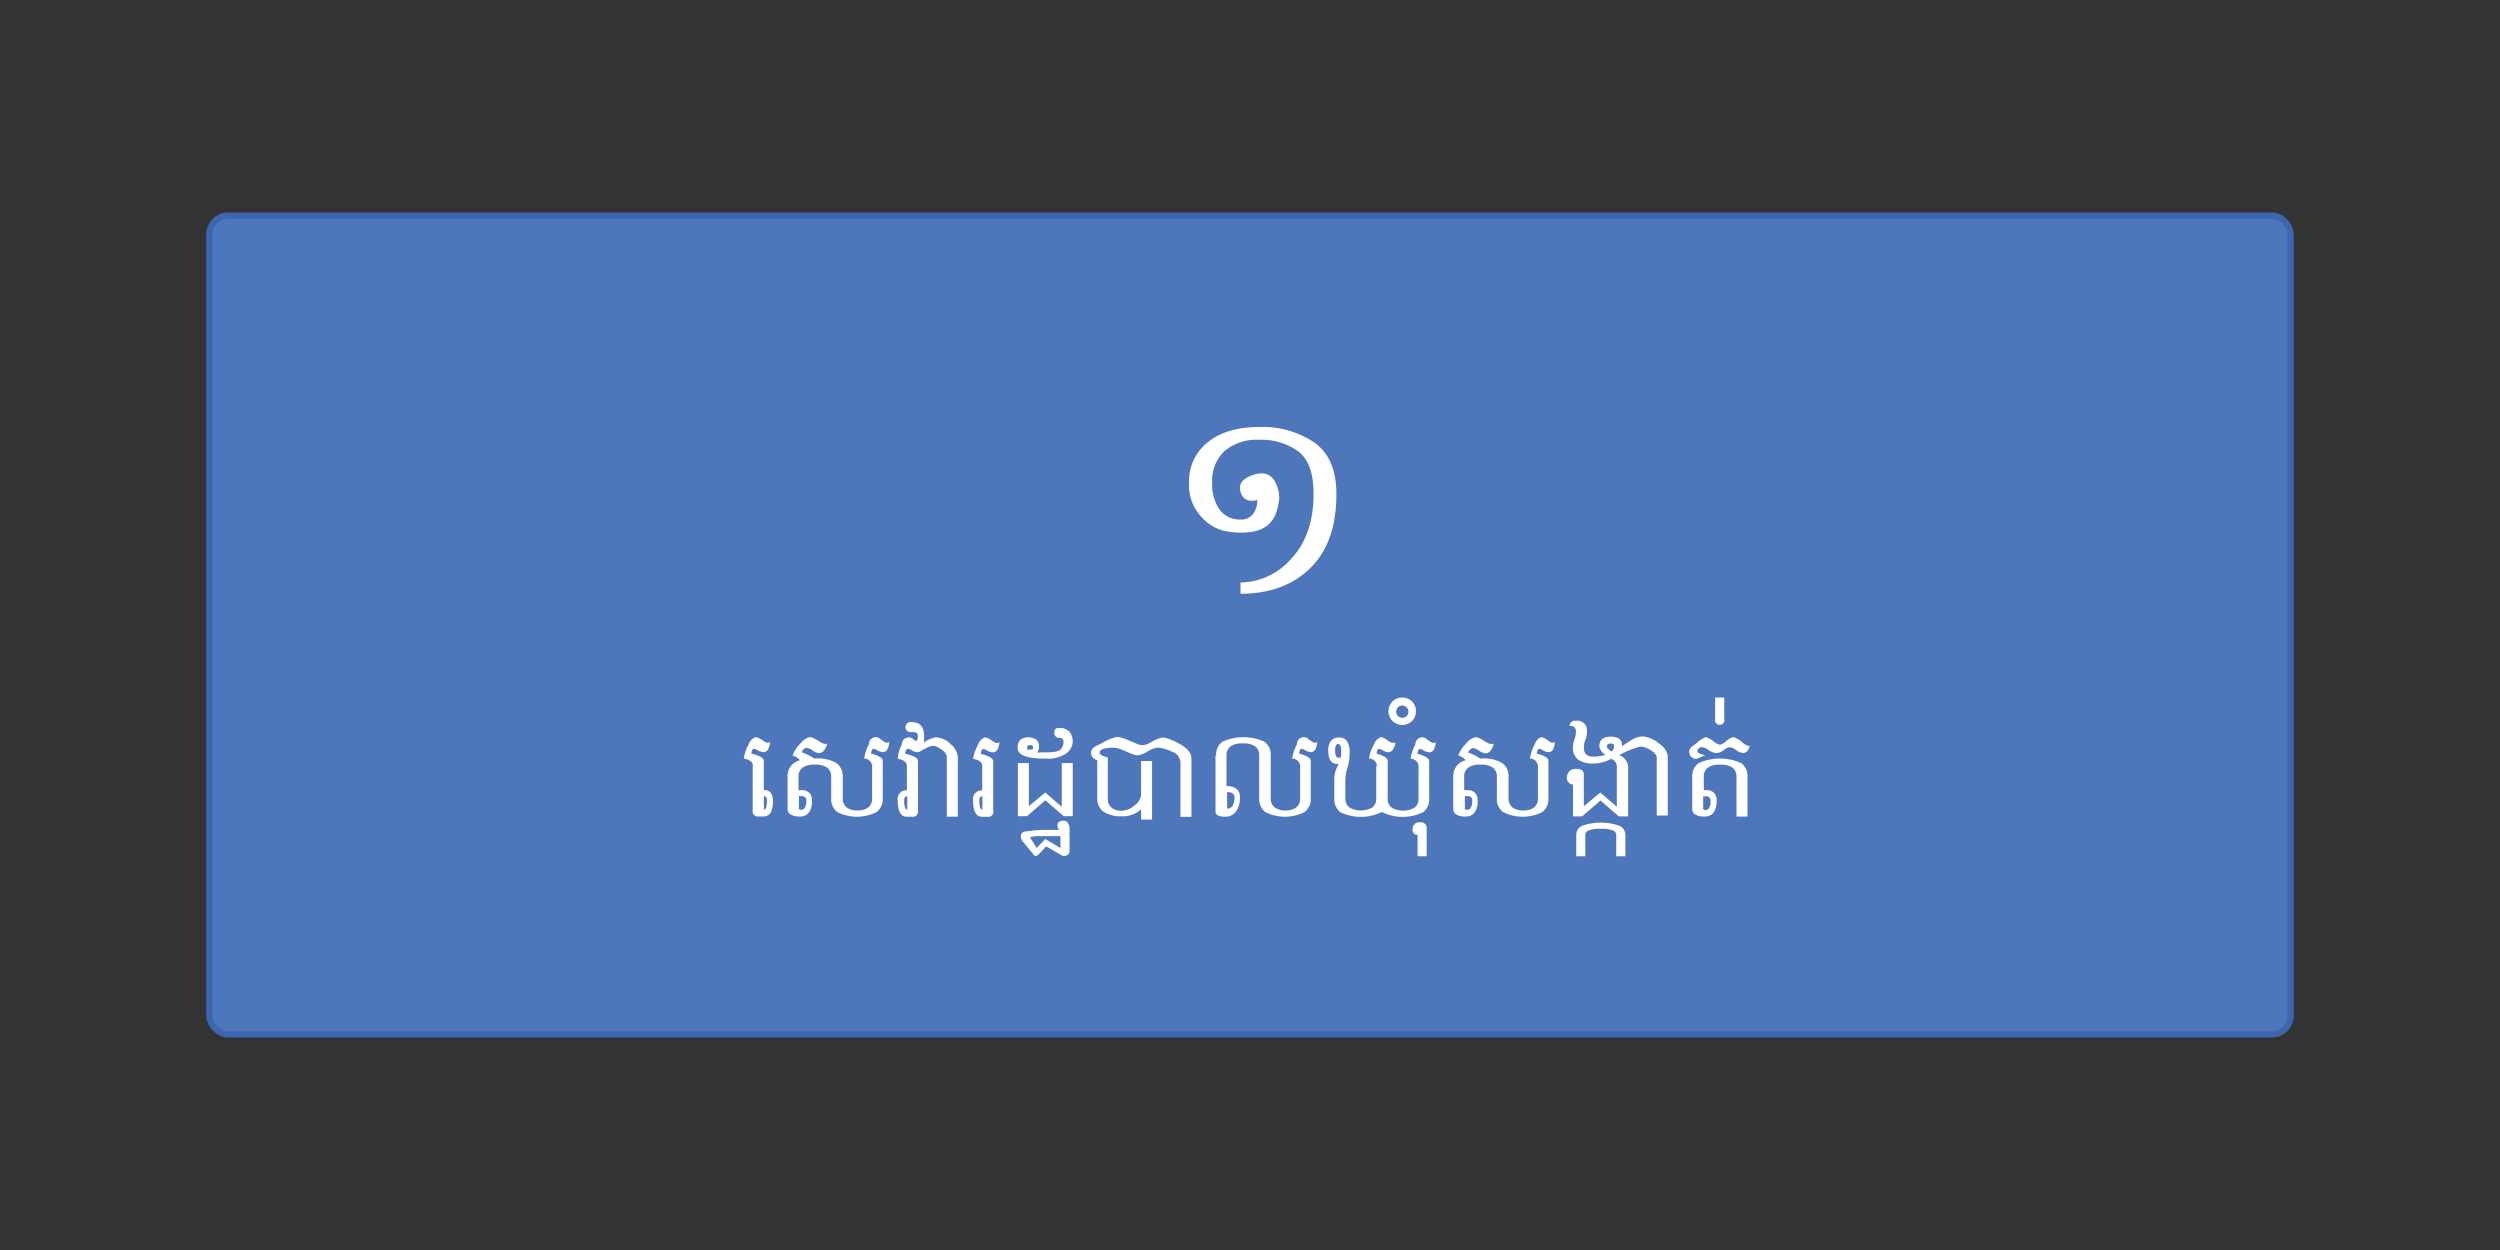 <svg id="Layer_1" data-name="Layer 1" xmlns="http://www.w3.org/2000/svg" viewBox="0 0 400 200"><rect x="0" y="0" width="400" height="200" fill="#333333" stroke="none"/><defs><style>.cls-1{fill:#4e77bb;stroke:#3e66b0;stroke-miterlimit:10;}.cls-2{fill:#fff;}</style></defs><title>API Button</title><rect class="cls-1" x="33.5" y="34.5" width="333" height="131" rx="3" ry="3"/><path class="cls-2" d="M209.7,90.84Q205.5,95,198.48,95V93.2a10.91,10.91,0,0,0,8.1-3.79q3.59-3.79,3.59-10.42,0-4.86-2.42-6.75a10,10,0,0,0-6.23-1.87,8,8,0,0,0-5.58,1.78,6.5,6.5,0,0,0-2,5,7.22,7.22,0,0,0,1.18,4.37,4,4,0,0,0,3.39,1.6,2.26,2.26,0,0,0,2-.92,3.52,3.52,0,0,0,.66-2.09V80a3.68,3.68,0,0,1-.88.12,1.65,1.65,0,0,1-1.6-.92,2.55,2.55,0,0,1-.31-1.13q0-1.27,1.89-2a4.64,4.64,0,0,1,1.6-.33A2.34,2.34,0,0,1,204,77.08a5.43,5.43,0,0,1,.68,2.48,8,8,0,0,1-.39,2.14A4.72,4.72,0,0,1,202.87,84,5.21,5.21,0,0,1,200,85.12a9.88,9.88,0,0,1-1.48.1,14.37,14.37,0,0,1-2.88-.33,7.3,7.3,0,0,1-3.48-2.26,7.4,7.4,0,0,1-1.91-5.43,7.88,7.88,0,0,1,3-6.44q3-2.44,8.22-2.44a14.77,14.77,0,0,1,8.88,2.52q3.47,2.54,3.47,8.14Q213.86,86.71,209.7,90.84Z"/><path class="cls-2" d="M120.46,122.53q0-.89-1.46-1.16a6.58,6.58,0,0,1,.8-2.29,1.83,1.83,0,0,1,1.07-1.13,1.87,1.87,0,0,1,.92.36l0.57,0.37a0.9,0.9,0,0,0,.46.16,0.61,0.61,0,0,0,.38-0.14,2.57,2.57,0,0,1-.3,1.19,0.89,0.89,0,0,1-.65.45h-0.1a2.18,2.18,0,0,1-1-.35,1.19,1.19,0,0,0-.54-0.18q-0.28,0-.4.76,2,0.5,2,1.17v4.66q1.46,0,1.46,1.72,0,2.51-1.46,2.51h-0.78a0.85,0.85,0,0,1-1-1v-7.16Zm1.76,7q0.49,0,.49-1.41,0-.74-0.49-0.74v2.15Z"/><path class="cls-2" d="M130.27,121.37h0.2a5.8,5.8,0,0,1,3.37.73,2.57,2.57,0,0,1,1,2.2v3.42a1.76,1.76,0,0,0,.62,1.46,2.69,2.69,0,0,0,1.73.49,2.74,2.74,0,0,0,1.74-.49,1.77,1.77,0,0,0,.61-1.46v-5.19a1.27,1.27,0,0,0-1.27-1.16,6.75,6.75,0,0,1,.76-2.29,1.09,1.09,0,0,1,1.9-.77l0.54,0.37a0.84,0.84,0,0,0,.44.16,0.56,0.56,0,0,0,.36-0.14,2.71,2.71,0,0,1-.29,1.19,0.84,0.84,0,0,1-.62.45h-0.1a2,2,0,0,1-1-.35,1.13,1.13,0,0,0-.52-0.18q-0.26,0-.38.76,1.88,0.5,1.88,1.17v6a2.57,2.57,0,0,1-1,2.2,7,7,0,0,1-6.25,0,2.57,2.57,0,0,1-1-2.2V124.3a1.77,1.77,0,0,0-.61-1.46,3.2,3.2,0,0,0-2-.49,3.15,3.15,0,0,0-2,.49,1.76,1.76,0,0,0-.62,1.46v2.12h0.44a1.74,1.74,0,0,1,1.28.42,1.7,1.7,0,0,1,.43,1.27,3.1,3.1,0,0,1-.49,1.9,1.73,1.73,0,0,1-1.46.63,2.69,2.69,0,0,1-1.46-.32,1,1,0,0,1-.49-0.95V124.3a2.57,2.57,0,0,1,1-2.2,3.08,3.08,0,0,1,1-.47,2.69,2.69,0,0,0-1.2-.75,5.76,5.76,0,0,1,1.39-2.06,2.41,2.41,0,0,1,1.4-.87h0.11a3.76,3.76,0,0,1,1.17.55,4.2,4.2,0,0,0,1,.52h0.15a1,1,0,0,0,.33-0.06,3,3,0,0,1-.54,1.14,1,1,0,0,1-.77.39,2,2,0,0,1-1.05-.42,1.93,1.93,0,0,0-1-.42,1.09,1.09,0,0,0-.73.72A7.87,7.87,0,0,1,130.27,121.37Zm-2,6h-0.44v2c0,0.13.11,0.2,0.34,0.2a0.72,0.72,0,0,0,.59-0.31,1.94,1.94,0,0,0,.24-1.15,0.7,0.7,0,0,0-.18-0.57A0.87,0.87,0,0,0,128.32,127.39Z"/><path class="cls-2" d="M147.39,120.09a0.86,0.86,0,0,1-.59.26,2,2,0,0,1-1-.35,1.13,1.13,0,0,0-.52-0.18q-0.36,0-.48.76,2.08,0.5,2.08,1.17v7.93a0.85,0.85,0,0,1-1,1h-0.78q-1.46,0-1.46-2.61a1.37,1.37,0,0,1,1.46-1.62v-3.89q0-.89-1.46-1.16a5.39,5.39,0,0,1,.66-2.29,1.09,1.09,0,0,1,1.9-.77l0.25,0.18,0.1,0c0.2,0,.3-0.26.3-0.77s-0.33-.62-1-0.62a0.81,0.81,0,1,1,0-1.59q2,0,2,2.22v0.48q0,0.31,0,.58a3.84,3.84,0,0,1,1.92-.84,3.46,3.46,0,0,1,2.32,1.07,3,3,0,0,1,1.16,2.07v9.55h-1.76V121.1a1.61,1.61,0,0,0-.87-1.17,2.84,2.84,0,0,0-1.25-.6,2.89,2.89,0,0,0-1.12.34Zm-2.23,7.3q-0.49,0-.49.64,0,1.5.49,1.5v-2.15Z"/><path class="cls-2" d="M158.94,129.69a0.85,0.85,0,0,1-1,1h-0.78q-1.46,0-1.46-2.61a1.37,1.37,0,0,1,1.46-1.62v-3.89q0-.89-1.46-1.16a6.58,6.58,0,0,1,.8-2.29,1.83,1.83,0,0,1,1.07-1.13,1.87,1.87,0,0,1,.92.36l0.57,0.37a0.9,0.9,0,0,0,.46.16,0.61,0.61,0,0,0,.38-0.14,2.57,2.57,0,0,1-.3,1.19,0.89,0.89,0,0,1-.65.45h-0.1a2.18,2.18,0,0,1-1-.35,1.19,1.19,0,0,0-.54-0.18q-0.28,0-.4.76,2,0.5,2,1.17v7.93Zm-1.76-2.29q-0.49,0-.49.64,0,1.5.49,1.5v-2.15Z"/><path class="cls-2" d="M166.51,120.38l0.82,0q2,0,2.4-.5a1.65,1.65,0,0,0,.43-1.12,0.62,0.62,0,0,0-.68-0.71,0.76,0.76,0,0,1-.78-0.93,0.64,0.64,0,0,1,.78-0.64,2.12,2.12,0,0,1,1.61.57,2.44,2.44,0,0,1,.54,1.72,2.37,2.37,0,0,1-1,1.75,5.1,5.1,0,0,1-3.32.85l-0.94,0q-3.55-.17-3.55-1.7a1.71,1.71,0,0,1,.46-1.31,2.2,2.2,0,0,1,2.61.06,1.34,1.34,0,0,1,.35,1,1.44,1.44,0,0,1-.31,1ZM164.6,129l2.64-2.2,2.64,2.29v-7h1.76v8.5h-1.46l-2.93-2.54-2.93,2.54h-1.46v-8.5h1.76V129Zm0-9.06h0.22c0.33,0,.49-0.12.49-0.36a0.31,0.31,0,0,0-.11-0.25,0.62,0.62,0,0,0-.38-0.1,0.65,0.65,0,0,0-.37.09,0.31,0.31,0,0,0-.12.26A0.42,0.42,0,0,0,164.57,120Z"/><path class="cls-2" d="M169.19,132.06a0.64,0.64,0,0,1,.24-0.55,1.2,1.2,0,0,1,.73-0.19,0.82,0.82,0,0,1,.73.37,2,2,0,0,1,.24,1.09v3.29a0.85,0.85,0,0,1-.26.68,1.16,1.16,0,0,1-.78.22l-2.7-1.54-1.1,1.16a1,1,0,0,1-.58.38,0.74,0.74,0,0,1-.48-0.42l-1.66-2a1.39,1.39,0,0,1-.24-0.79,0.79,0.79,0,0,1,.86-0.73q0.89-.13,1.6-0.19t1.34-.06h2.55a0.43,0.43,0,0,1-.37-0.2A1,1,0,0,1,169.19,132.06Zm0.49,1.72H167q-0.59,0-1.13,0a10.25,10.25,0,0,0-1.07.18l1.07,1.72,1.37-1.44,2.43,1.44v-1.94Z"/><path class="cls-2" d="M182.57,127.23v-5.47h1.76v9.38h-1.76v-1.66l0,0a4.16,4.16,0,0,1-3.08,1.12,4.86,4.86,0,0,1-2.93-.73,2.57,2.57,0,0,1-1-2.2v-6.05a1.26,1.26,0,0,1-1-1.24,1.33,1.33,0,0,1,.91-1.06l0.92-.46a7.38,7.38,0,0,1,2.34-.95,5,5,0,0,1,1.65.46l1.7,0.71a1.89,1.89,0,0,0,.74.13,1.92,1.92,0,0,0,.85-0.2l0.57-.29A4.92,4.92,0,0,1,186,118a4.63,4.63,0,0,1,1.51.43q3.11,1.3,3.12,2.91v9.36h-1.76v-8.77a1.93,1.93,0,0,0-1.44-1.69,6.09,6.09,0,0,0-2.13-.62,3.63,3.63,0,0,0-1.7.62,3.73,3.73,0,0,1-1.51.61,3.3,3.3,0,0,1-1.22-.32l-1.3-.54a3.65,3.65,0,0,0-1.56-.36,5.17,5.17,0,0,0-1.44.19,0.71,0.71,0,0,0-.64.65q0,0.38,1.32.72v6.59a1.76,1.76,0,0,0,.62,1.46,2.37,2.37,0,0,0,1.53.49,3.19,3.19,0,0,0,2.13-.88A2.35,2.35,0,0,0,182.57,127.23Z"/><path class="cls-2" d="M194.58,120.88a2.57,2.57,0,0,1,1-2.2,8.12,8.12,0,0,1,6.74,0,2.57,2.57,0,0,1,1,2.2v6.84a1.76,1.76,0,0,0,.62,1.46,2.69,2.69,0,0,0,1.73.49,2.74,2.74,0,0,0,1.74-.49,1.77,1.77,0,0,0,.61-1.46v-5.19a1.27,1.27,0,0,0-1.27-1.16,6.73,6.73,0,0,1,.76-2.29,1.09,1.09,0,0,1,1.9-.77l0.54,0.37a0.84,0.84,0,0,0,.44.16,0.56,0.56,0,0,0,.36-0.14,2.73,2.73,0,0,1-.29,1.19,0.84,0.84,0,0,1-.62.45h-0.1a2,2,0,0,1-1-.35,1.13,1.13,0,0,0-.52-0.18q-0.26,0-.38.76,1.88,0.5,1.88,1.17v6a2.57,2.57,0,0,1-1,2.2,7,7,0,0,1-6.25,0,2.57,2.57,0,0,1-1-2.2v-6.84a1.77,1.77,0,0,0-.61-1.46,3.2,3.2,0,0,0-2-.49,3.15,3.15,0,0,0-2,.49,1.76,1.76,0,0,0-.62,1.46v4.88a2.46,2.46,0,0,1,1.61.45,1.63,1.63,0,0,1,.54,1.34,3.76,3.76,0,0,1-.61,2.25,2.12,2.12,0,0,1-1.84.85q-1.46,0-1.46-.85v-8.92Zm1.76,5.86v2.64a1,1,0,0,0,.88-0.46,2.57,2.57,0,0,0,.29-1.37,0.68,0.68,0,0,0-.29-0.61A1.54,1.54,0,0,0,196.34,126.74Z"/><path class="cls-2" d="M220.31,122.53a1.27,1.27,0,0,0-1.27-1.16,6.21,6.21,0,0,1,.81-2.29,1.89,1.89,0,0,1,1.07-1.13,1.77,1.77,0,0,1,.88.36l0.54,0.37a1,1,0,0,0,.57.16,1.91,1.91,0,0,0,.36,0,2.56,2.56,0,0,1-.36,1,1,1,0,0,1-.67.51h-0.1a2,2,0,0,1-1-.35,1.13,1.13,0,0,0-.52-0.18q-0.26,0-.38.76,1.79,0.5,1.79,1.17v6a1.76,1.76,0,0,0,.62,1.46,3.77,3.77,0,0,0,3.71,0,1.77,1.77,0,0,0,.61-1.46v-5.19a1.27,1.27,0,0,0-1.27-1.16,6.73,6.73,0,0,1,.76-2.29,1.09,1.09,0,0,1,1.9-.77l0.54,0.37a0.84,0.84,0,0,0,.44.16,0.56,0.56,0,0,0,.36-0.14,2.73,2.73,0,0,1-.29,1.19,0.84,0.84,0,0,1-.62.45h-0.1a2,2,0,0,1-1-.35,1.13,1.13,0,0,0-.52-0.18q-0.26,0-.38.76,1.88,0.5,1.88,1.17v6a2.57,2.57,0,0,1-1,2.2,7.56,7.56,0,0,1-6.49,0l-0.1-.08-0.1.08a7.56,7.56,0,0,1-6.49,0,2.57,2.57,0,0,1-1-2.2v-2.93a4.55,4.55,0,0,1,.49-2.19,2.87,2.87,0,0,0,.19-0.42h-0.19q-1.46,0-1.46-2.11a2.44,2.44,0,0,1,.44-1.59,1.62,1.62,0,0,1,1.32-.53,1.42,1.42,0,0,1,1.25.61,3.26,3.26,0,0,1,.41,1.82,8.05,8.05,0,0,1-.34,2.37,7,7,0,0,0-.34,2v2.93a1.76,1.76,0,0,0,.62,1.46,3.77,3.77,0,0,0,3.71,0,1.77,1.77,0,0,0,.61-1.46v-5.19Zm-5.71-2.16a3.08,3.08,0,0,0-.12-1,0.42,0.42,0,0,0-.37-0.33,0.38,0.38,0,0,0-.36.25,1.76,1.76,0,0,0-.13.76q0,1.17.49,1.17h0.41A5.11,5.11,0,0,0,214.6,120.37Z"/><path class="cls-2" d="M228.27,132.6V137h-1.46v-3.42a0.79,0.79,0,0,1-.78-1,1,1,0,0,1,1.17-1A0.91,0.91,0,0,1,228.27,132.6Z"/><path class="cls-2" d="M224.37,111.6a2.26,2.26,0,0,1,1.08.28,2,2,0,0,1,.82.81,2.22,2.22,0,0,1,0,2.2,2,2,0,0,1-.81.82,2.25,2.25,0,0,1-1.1.29,2.23,2.23,0,0,1-1.09-.29,2,2,0,0,1-.82-0.82,2.19,2.19,0,0,1,0-2.2,2,2,0,0,1,.82-0.81A2.23,2.23,0,0,1,224.37,111.6ZM223.89,113a0.91,0.91,0,0,0-.37.36,1,1,0,0,0,0,1,0.91,0.91,0,0,0,.37.36,1,1,0,0,0,.48.13,1,1,0,0,0,.49-0.13,0.88,0.88,0,0,0,.36-0.36,1,1,0,0,0,.13-0.49,1,1,0,0,0-.13-0.49,0.92,0.92,0,0,0-.36-0.36A1,1,0,0,0,223.89,113Z"/><path class="cls-2" d="M236.82,121.37H237a5.8,5.8,0,0,1,3.37.73,2.57,2.57,0,0,1,1,2.2v3.42a1.76,1.76,0,0,0,.62,1.46,2.69,2.69,0,0,0,1.73.49,2.74,2.74,0,0,0,1.74-.49,1.77,1.77,0,0,0,.61-1.46v-5.19a1.27,1.27,0,0,0-1.27-1.16,6.77,6.77,0,0,1,.76-2.29,1.78,1.78,0,0,1,1-1.13,1.76,1.76,0,0,1,.88.36l0.54,0.37a0.85,0.85,0,0,0,.44.16,0.56,0.56,0,0,0,.36-0.14,2.71,2.71,0,0,1-.29,1.19,0.84,0.84,0,0,1-.62.45h-0.1a2,2,0,0,1-1-.35,1.12,1.12,0,0,0-.52-0.18q-0.26,0-.38.76,1.89,0.5,1.88,1.17v6a2.57,2.57,0,0,1-1,2.2,7,7,0,0,1-6.25,0,2.57,2.57,0,0,1-1-2.2V124.3a1.77,1.77,0,0,0-.61-1.46,3.2,3.2,0,0,0-2-.49,3.15,3.15,0,0,0-2,.49,1.76,1.76,0,0,0-.62,1.46v2.12h0.44a1.74,1.74,0,0,1,1.28.42,1.7,1.7,0,0,1,.43,1.27,3.1,3.1,0,0,1-.49,1.9,1.74,1.74,0,0,1-1.46.63,2.68,2.68,0,0,1-1.46-.32,1,1,0,0,1-.49-0.95V124.3a2.57,2.57,0,0,1,1-2.2,3.07,3.07,0,0,1,1-.47,2.69,2.69,0,0,0-1.2-.75,5.75,5.75,0,0,1,1.39-2.06,2.41,2.41,0,0,1,1.4-.87h0.11a3.77,3.77,0,0,1,1.17.55,4.18,4.18,0,0,0,1,.52h0.15A1,1,0,0,0,239,119a3,3,0,0,1-.54,1.14,1,1,0,0,1-.77.39,2,2,0,0,1-1.05-.42,1.93,1.93,0,0,0-1-.42,1.09,1.09,0,0,0-.73.72A7.88,7.88,0,0,1,236.82,121.37Zm-2,6h-0.44v2c0,0.13.11,0.2,0.34,0.2a0.73,0.73,0,0,0,.59-0.31,1.94,1.94,0,0,0,.24-1.15,0.71,0.71,0,0,0-.18-0.57A0.87,0.87,0,0,0,234.86,127.39Z"/><path class="cls-2" d="M259.09,120.83l0.19,0.08A2.12,2.12,0,0,1,260.5,123v7.62H259l-2.93-2.54-2.93,2.54h-1.46v-5.08a1.15,1.15,0,0,1-1-1,1.55,1.55,0,0,1,.39-1.1,1.39,1.39,0,0,1,1.07-.42q1.27,0,1.27.84V129l2.64-2.2,2.64,2.29V123a1.63,1.63,0,0,0-.27-1.15,3.83,3.83,0,0,0-.62-0.45,6,6,0,0,1-2.91.76,4,4,0,0,1-2.35-.59,2.28,2.28,0,0,1-.87-2,3.38,3.38,0,0,1,.24-1.26,3.43,3.43,0,0,0,.24-1.28,0.82,0.82,0,0,0-1-.86,0.81,0.81,0,0,1,1-.84,1.53,1.53,0,0,1,1.76,1.7,3.16,3.16,0,0,1-.24,1.33,2.85,2.85,0,0,0-.24,1.21,1.46,1.46,0,0,0,.39,1.16,1.61,1.61,0,0,0,1.07.33,7.23,7.23,0,0,0,2-.28,2,2,0,0,1-1-1.39q0-1.52,1.86-1.52t1.76,1.51l1.56-1a3.41,3.41,0,0,1,1.79-.55,4.44,4.44,0,0,1,2.52,1.1,3,3,0,0,1,1.46,2v9.55h-1.76V121.1a1.8,1.8,0,0,0-.9-1,3,3,0,0,0-1.71-.64A12.14,12.14,0,0,0,259.09,120.83Zm-0.84-1.36a0.44,0.44,0,0,0-.49-0.51q-0.68,0-.68.51a1.41,1.41,0,0,0,.81.76A1.07,1.07,0,0,0,258.25,119.47Z"/><path class="cls-2" d="M256.1,132.6a5.15,5.15,0,0,0-1.83.24,0.8,0.8,0,0,0-.62.73V137H252.2v-3.43a1.56,1.56,0,0,1,1-1.46,9,9,0,0,1,5.86,0,1.57,1.57,0,0,1,1,1.47V137h-1.46v-3.42a0.8,0.8,0,0,0-.62-0.73A5.15,5.15,0,0,0,256.1,132.6Z"/><path class="cls-2" d="M270.26,120.23a1.24,1.24,0,0,1,.59-0.87l0.6-.46a4.21,4.21,0,0,1,1.46-.95,2.66,2.66,0,0,1,1.18.61,2.87,2.87,0,0,0,1.12.61,2.8,2.8,0,0,0,1-.61,2.45,2.45,0,0,1,1.11-.61,3.15,3.15,0,0,1,1.28.7,4.1,4.1,0,0,0,1.1.71,0.41,0.41,0,0,0,.29-0.14q-0.32,1.27-1.11,1.27a2.25,2.25,0,0,1-1.09-.47,2.24,2.24,0,0,0-1-.47,1.89,1.89,0,0,0-1,.47,2,2,0,0,1-1.09.47,2.31,2.31,0,0,1-1.32-.47,2.12,2.12,0,0,0-1-.47,0.84,0.84,0,0,0-.59.19,0.6,0.6,0,0,0-.2.46q0,0.38,1.25.63l-1.4.6A1.17,1.17,0,0,1,270.26,120.23Zm2.25,6.19h0.44a1.74,1.74,0,0,1,1.28.42,1.7,1.7,0,0,1,.43,1.27,3.1,3.1,0,0,1-.49,1.9,1.73,1.73,0,0,1-1.46.63,2.68,2.68,0,0,1-1.46-.32,1,1,0,0,1-.49-0.95V124.3a2.57,2.57,0,0,1,1-2.2,8.34,8.34,0,0,1,6.84,0,2.57,2.57,0,0,1,1,2.2v6.35h-1.76V124.3a1.77,1.77,0,0,0-.61-1.46,3.3,3.3,0,0,0-2-.49,3.25,3.25,0,0,0-2,.49,1.76,1.76,0,0,0-.62,1.46v2.12Zm0.44,1h-0.44v2c0,0.13.11,0.2,0.34,0.2a0.73,0.73,0,0,0,.59-0.31,1.93,1.93,0,0,0,.24-1.15,0.71,0.71,0,0,0-.18-0.57A0.87,0.87,0,0,0,272.95,127.39Z"/><path class="cls-2" d="M275.88,111.6V115a0.76,0.76,0,1,1-1.46,0V111.6h1.46Z"/></svg>